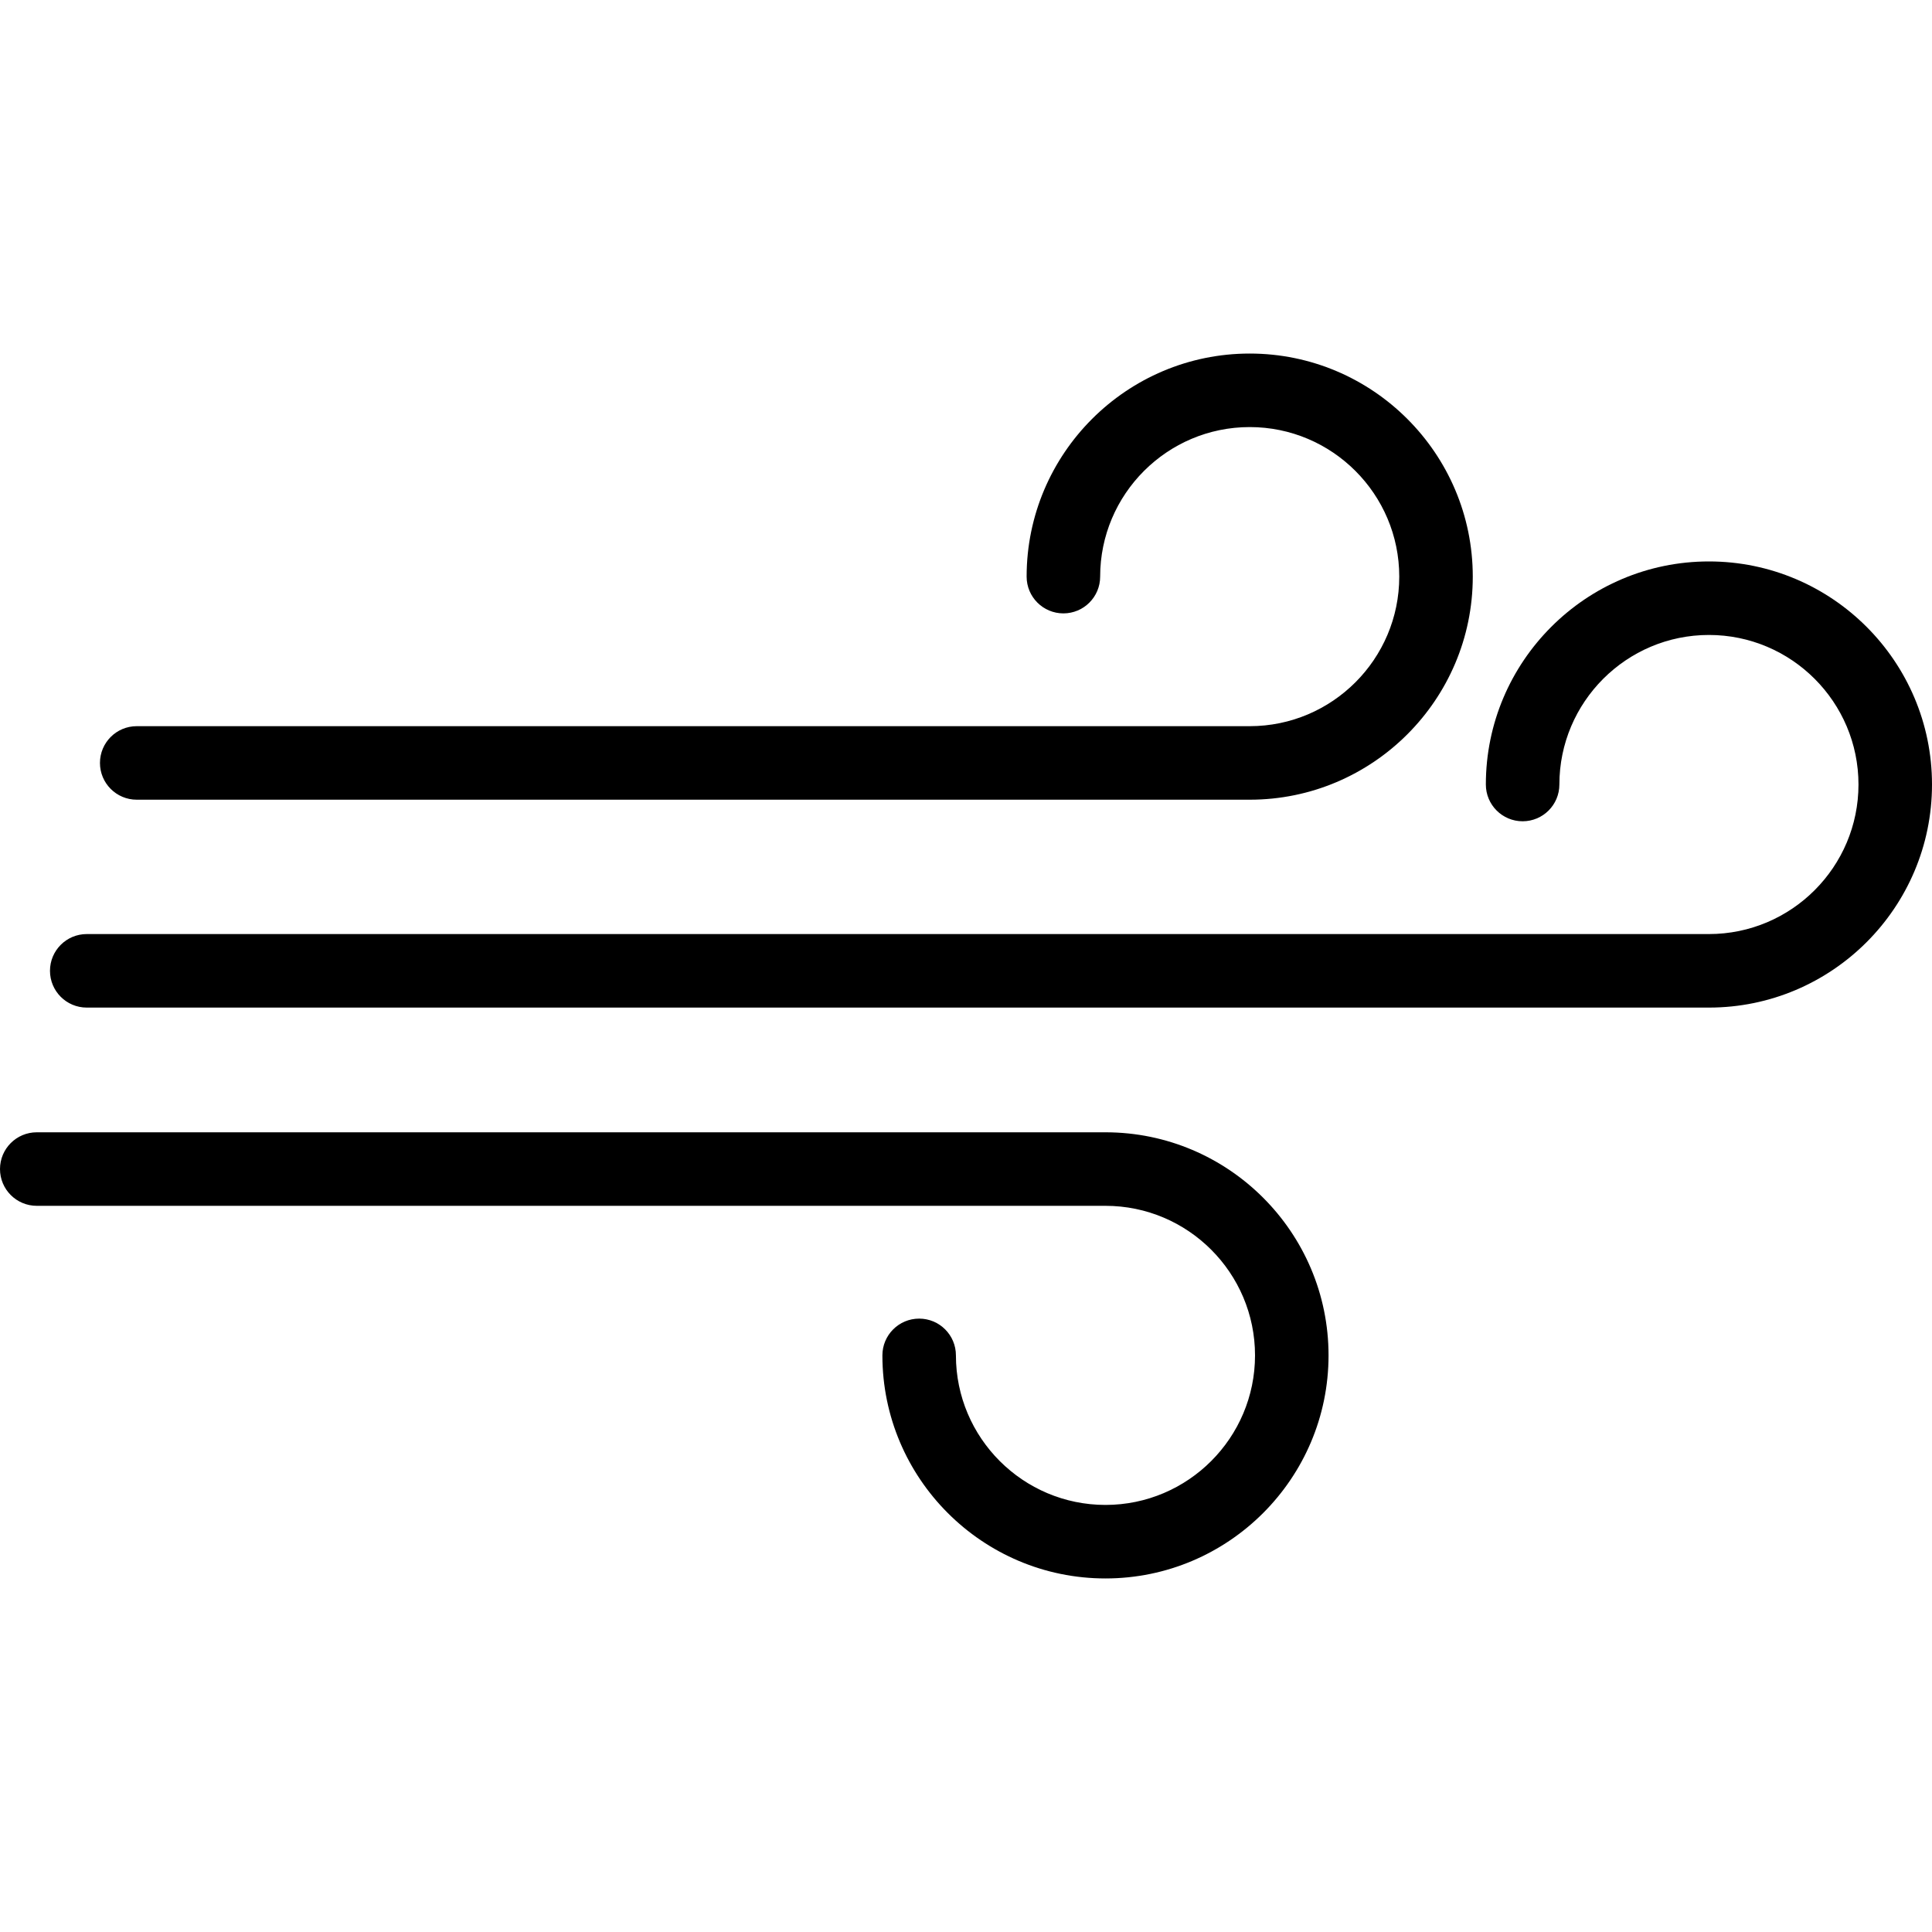 <svg version="1.1" id="Layer_1" xmlns="http://www.w3.org/2000/svg" xmlns:xlink="http://www.w3.org/1999/xlink" x="0px" y="0px" viewBox="0 0 512 512" style="enable-background:new 0 0 512 512;" xml:space="preserve"><g><g><path d="M331.184,93.695c-32.598,0-59.117,26.519-59.117,59.116c0,5.38,4.362,9.742,9.742,9.742s9.742-4.362,9.742-9.742 c0-21.853,17.779-39.632,39.633-39.632c21.854,0,39.633,17.778,39.633,39.632c0,21.854-17.779,39.633-39.633,39.633H36.233 c-5.38,0-9.742,4.362-9.742,9.742c0,5.38,4.362,9.742,9.742,9.742h294.951c32.597,0,59.117-26.52,59.117-59.117 C390.301,120.215,363.782,93.695,331.184,93.695z"></path></g></g><g><g><path d="M292.961,300.071H9.742c-5.38,0-9.742,4.362-9.742,9.742s4.362,9.742,9.742,9.742h283.219 c21.854,0,39.633,17.78,39.633,39.633c0,21.853-17.779,39.632-39.633,39.632s-39.633-17.778-39.633-39.632 c0-5.38-4.362-9.742-9.742-9.742s-9.742,4.362-9.742,9.742c0,32.597,26.519,59.116,59.117,59.116s59.117-26.519,59.117-59.116 C352.078,326.59,325.559,300.071,292.961,300.071z"></path></g></g><g><g><path d="M452.883,148.787c-32.598,0-59.117,26.52-59.117,59.117c0,5.38,4.362,9.742,9.742,9.742s9.742-4.362,9.742-9.742 c0-21.854,17.779-39.633,39.633-39.633c21.854,0,39.633,17.78,39.633,39.633s-17.779,39.632-39.633,39.632H22.988 c-5.38,0-9.742,4.362-9.742,9.742c0,5.38,4.362,9.742,9.742,9.742h429.895c32.598,0,59.117-26.519,59.117-59.116 S485.481,148.787,452.883,148.787z"></path></g></g></svg>